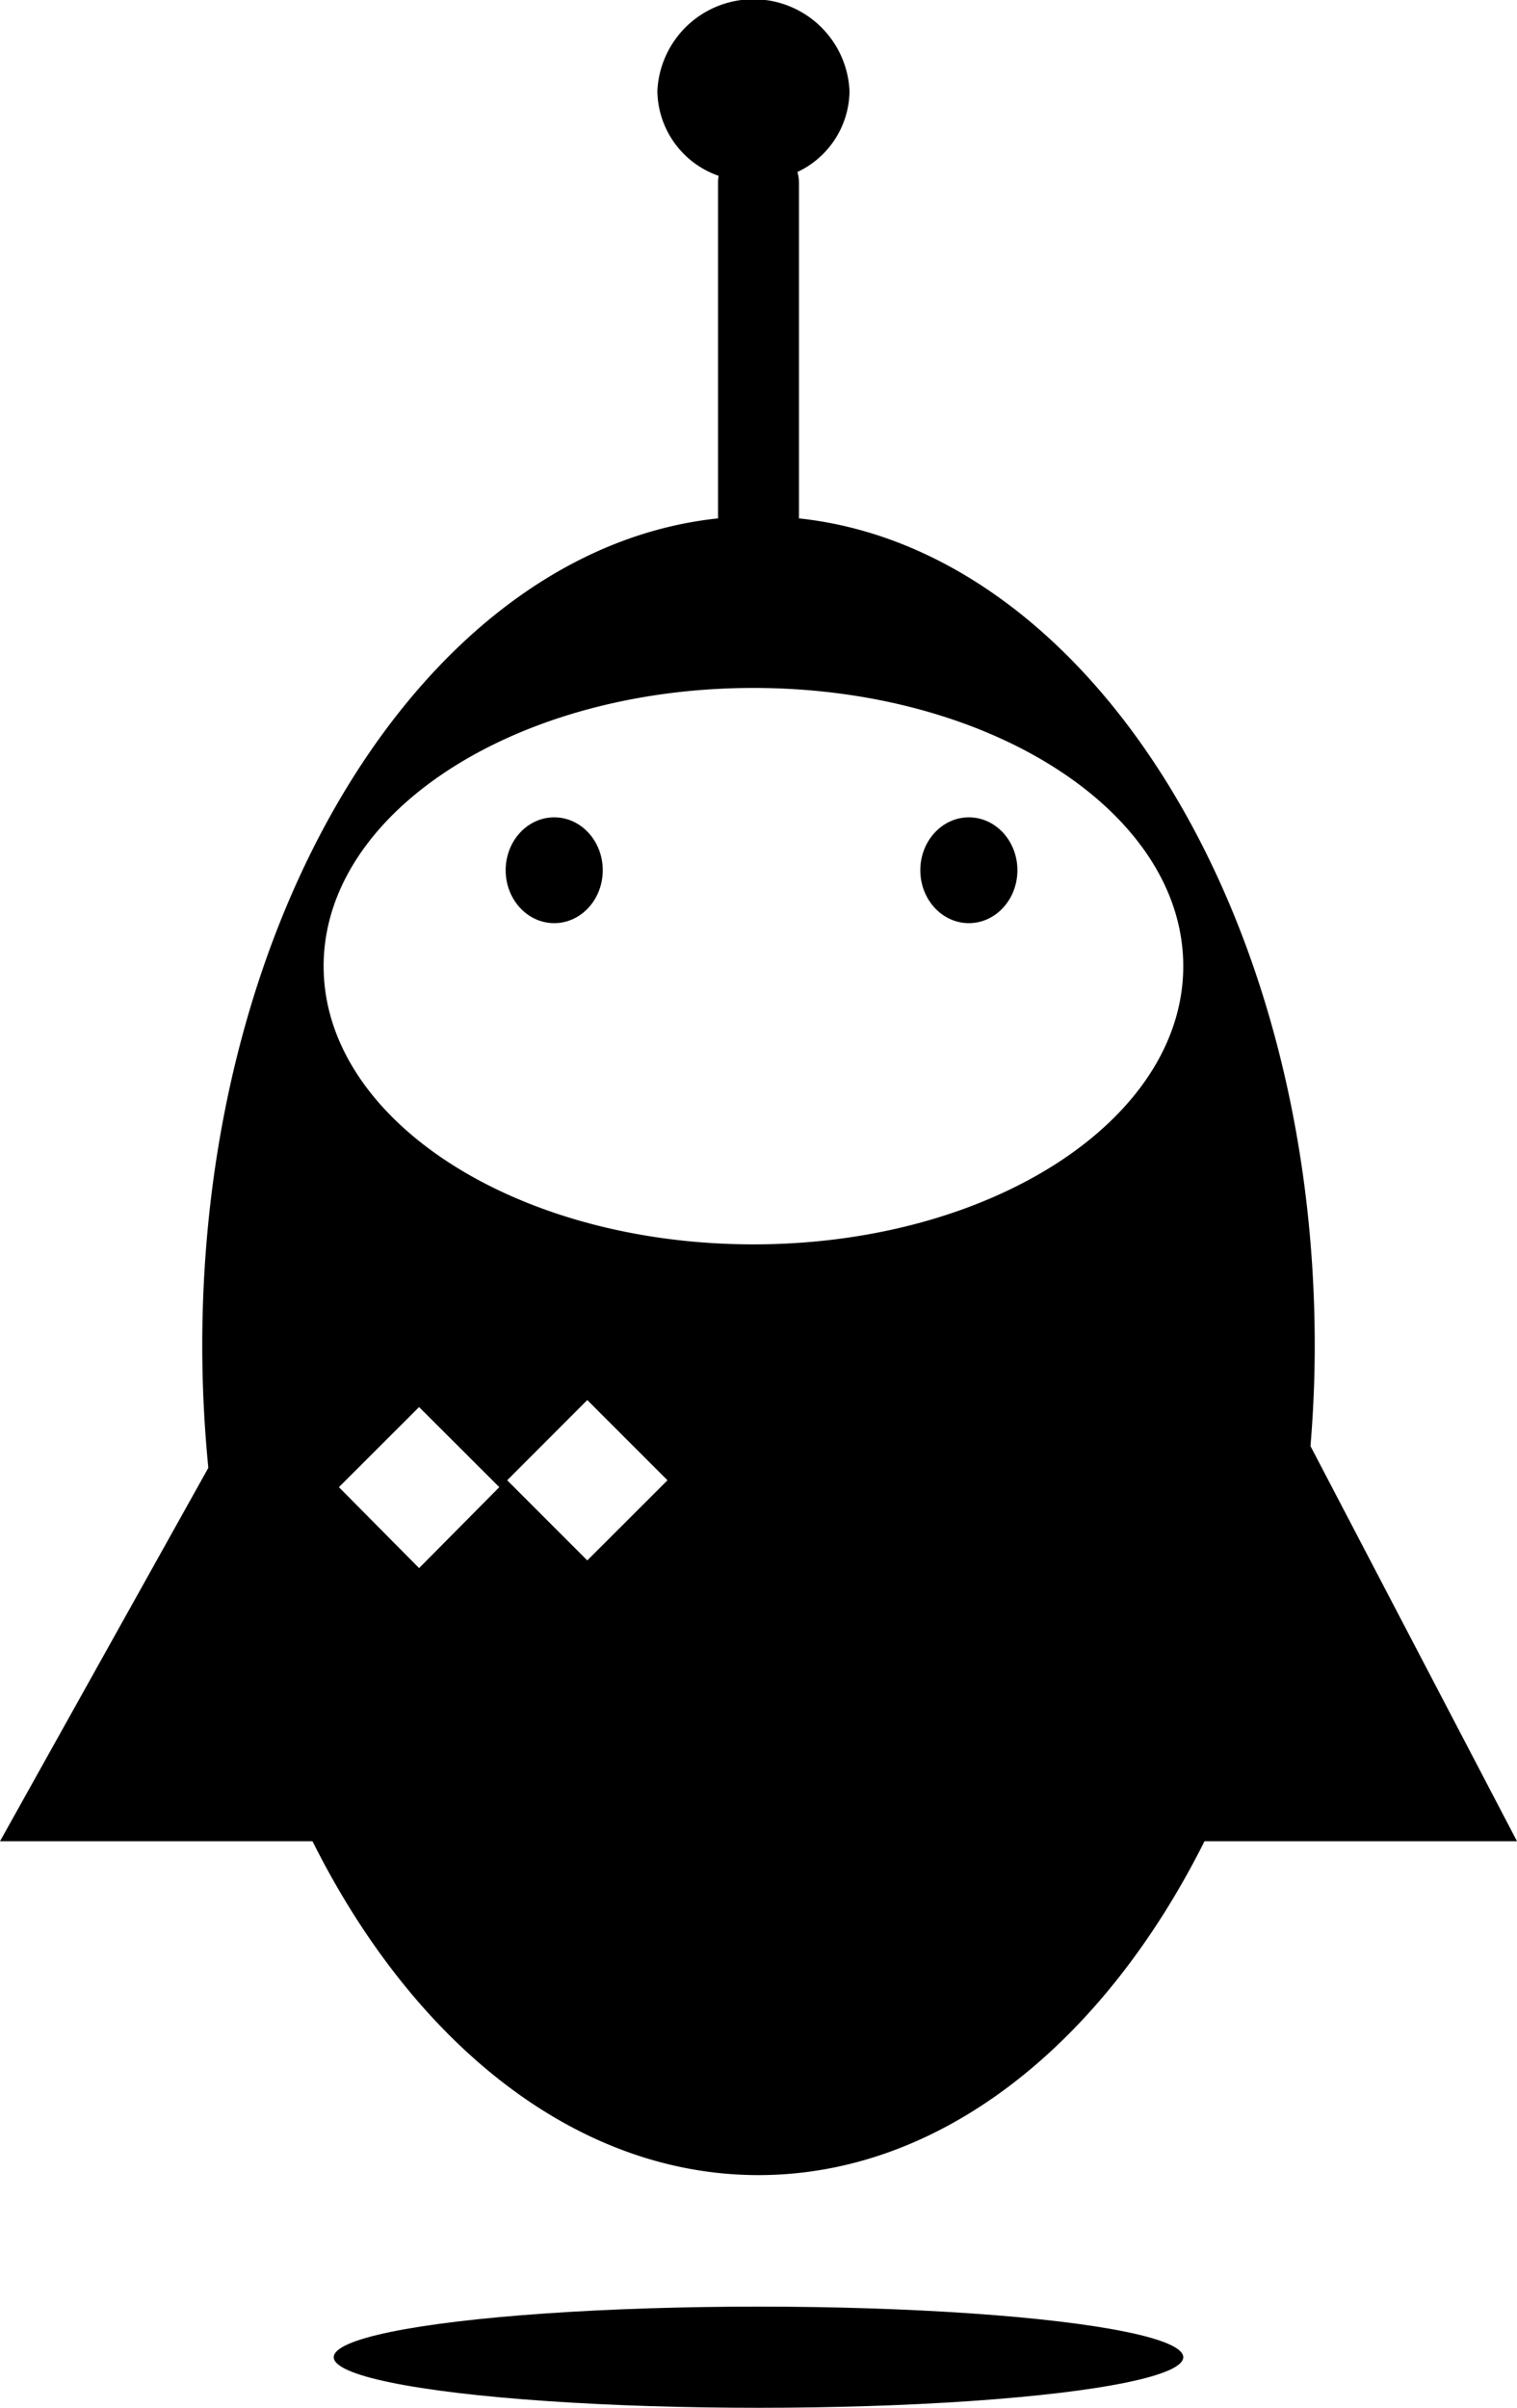 <svg id="icon5" xmlns="http://www.w3.org/2000/svg" viewBox="0 0 150 238">
  <title>icon5</title>
  <g>
    <ellipse cx="95.8" cy="86.02" rx="4.8" ry="5.23"/>
    <ellipse cx="54.8" cy="86.02" rx="4.8" ry="5.23"/>
    <path d="M179.58,145.94c.27-3.26.42-6.57.42-9.94,0-43.29-22.51-78.72-51-81.76,0-.08,0-.16,0-.24V21a3.8,3.8,0,0,0-.15-1A8.94,8.94,0,0,0,134,12a9.51,9.51,0,0,0-19,0,9,9,0,0,0,6.06,8.38A4.34,4.34,0,0,0,121,21V54c0,.08,0,.16,0,.24-28.51,3-51,38.47-51,81.76,0,4.11.21,8.14.6,12.09L50,185H80.9c10,20,26.05,33,44.1,33s34.08-13,44.1-33H200ZM91.44,158,83.51,150l7.93-7.92L99.37,150Zm16.63-.76-7.92-7.92,7.92-7.93,7.93,7.93ZM124.5,126C101,126,82,113.69,82,98.5S101,71,124.5,71,167,83.31,167,98.5,148,126,124.5,126Z" transform="translate(-50 -3)"/>
    <ellipse cx="75" cy="233" rx="42" ry="5"/>
  </g>
</svg>
